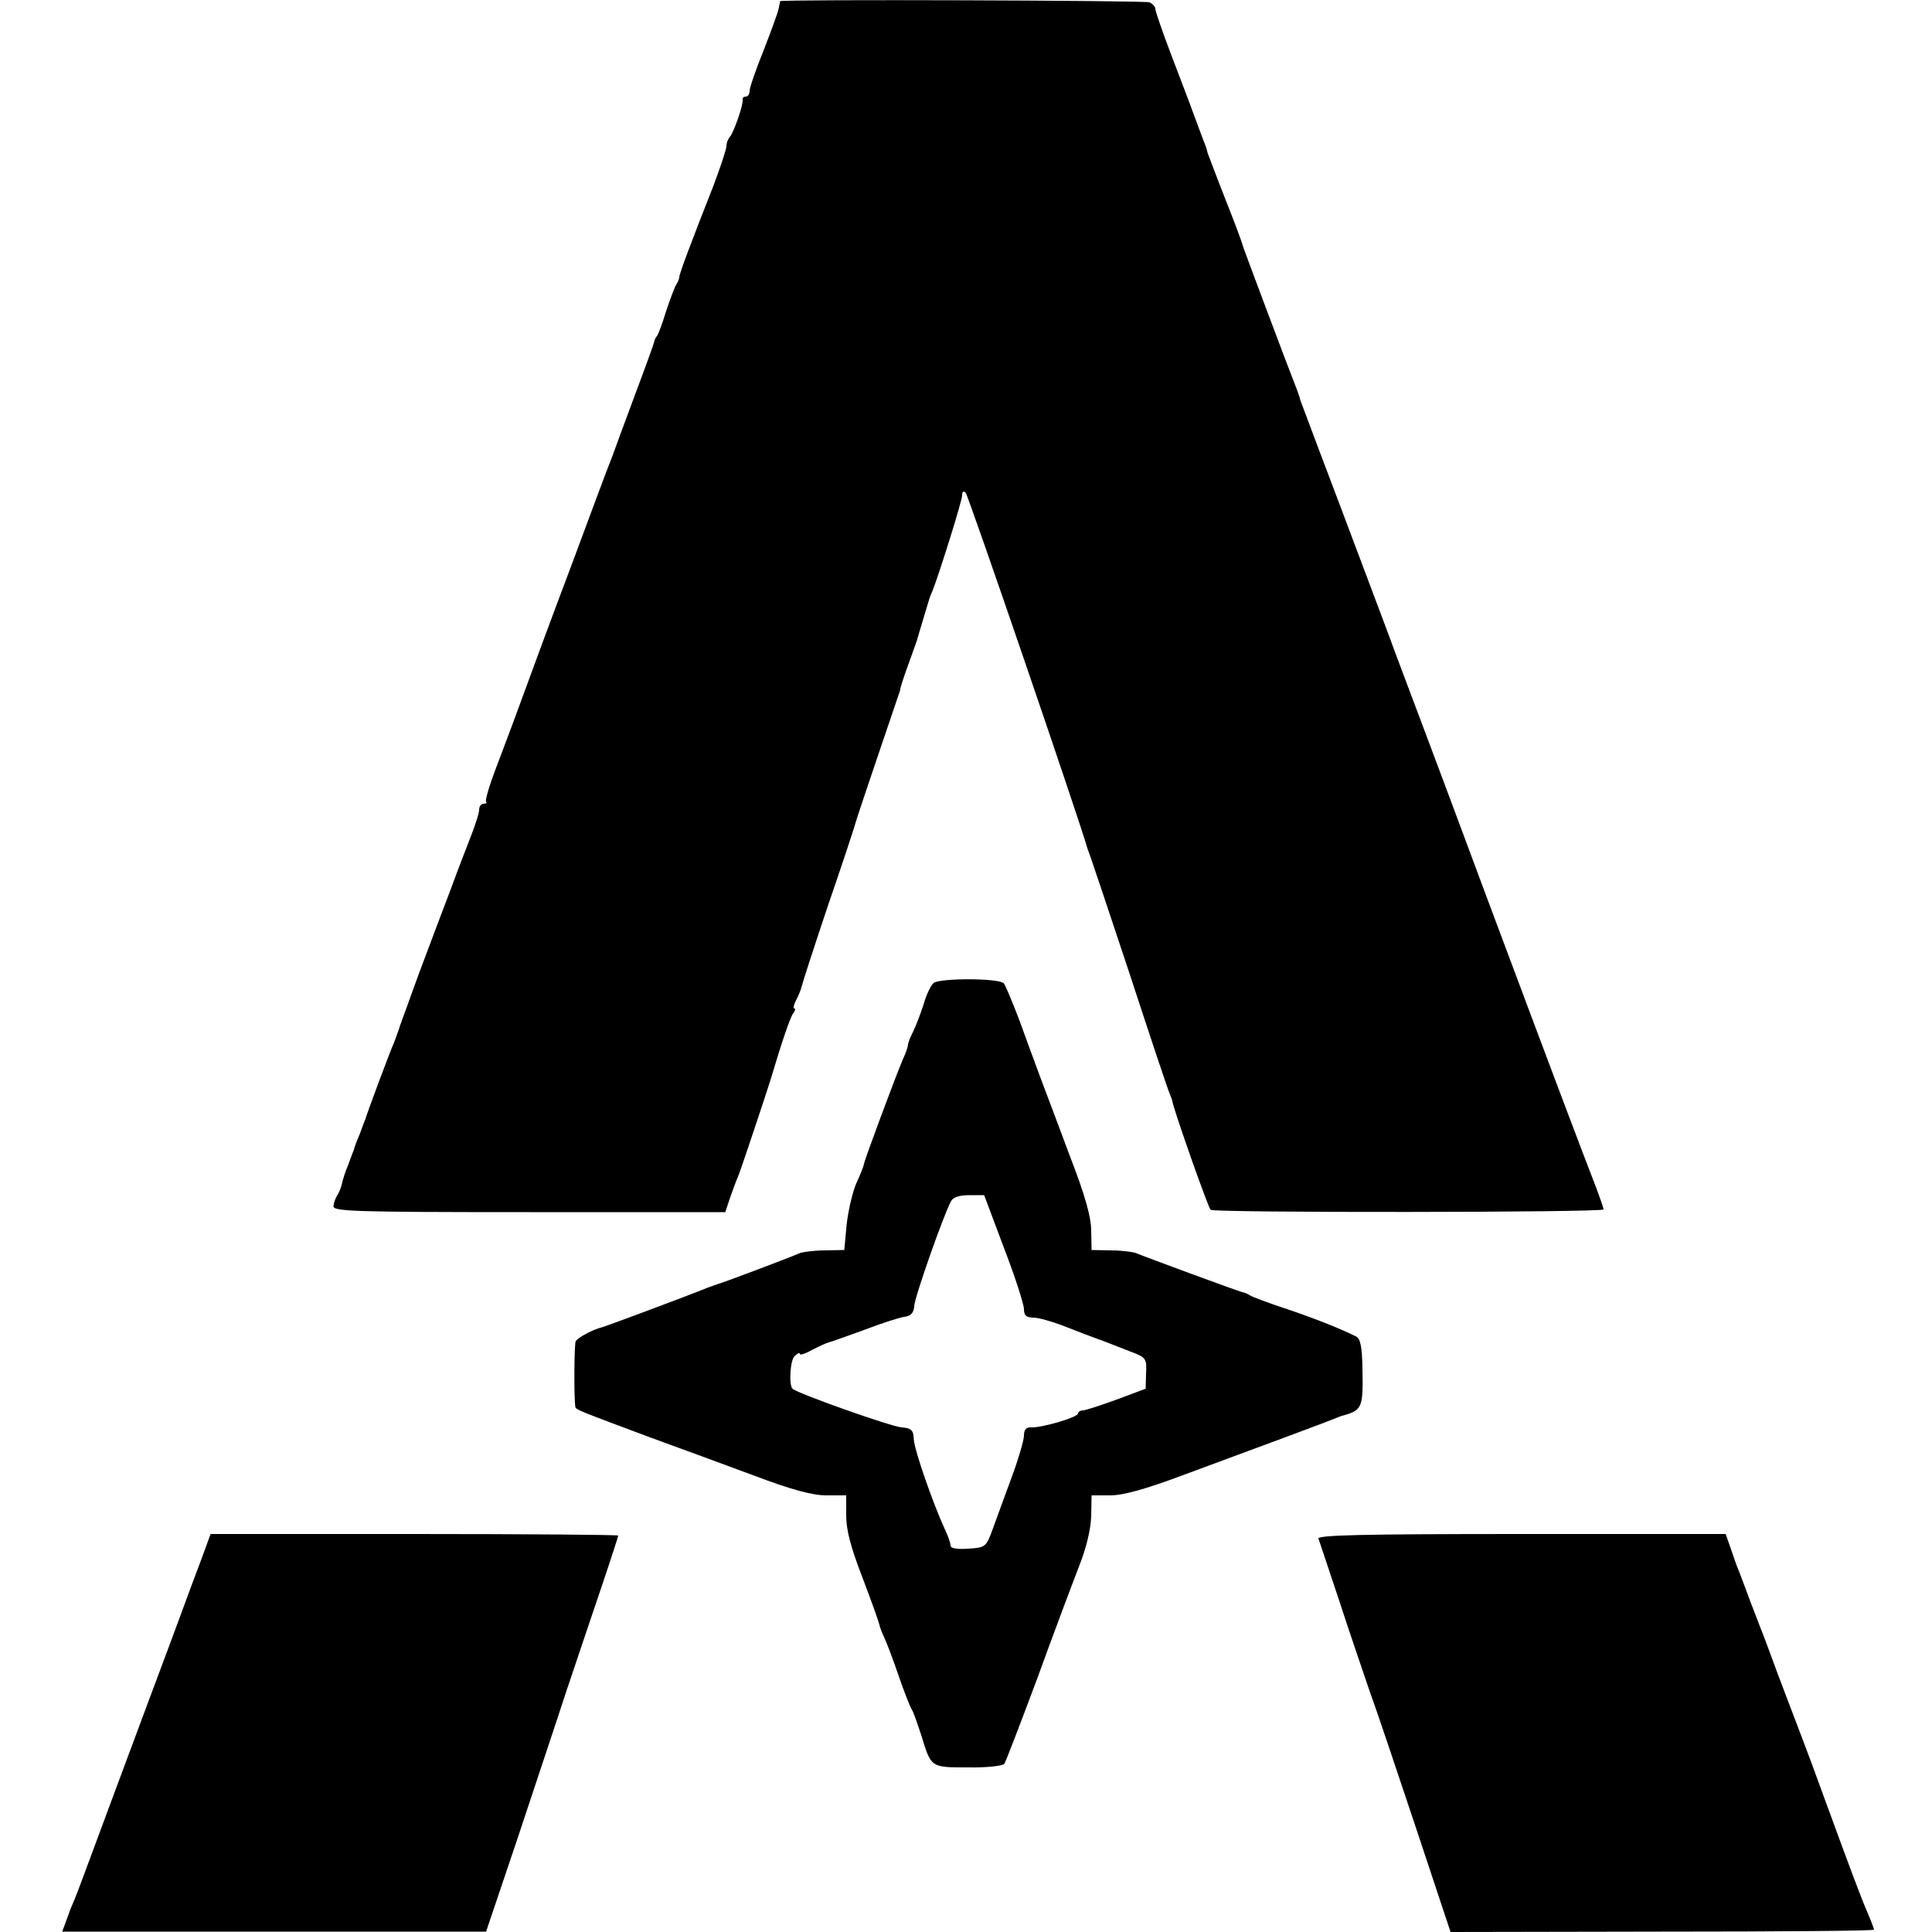 <?xml version="1.0" standalone="no"?>
<!DOCTYPE svg PUBLIC "-//W3C//DTD SVG 20010904//EN"
 "http://www.w3.org/TR/2001/REC-SVG-20010904/DTD/svg10.dtd">
<svg version="1.0" xmlns="http://www.w3.org/2000/svg"
 width="500pt" height="500pt" viewBox="0 0 500 500"
 preserveAspectRatio="xMidYMid meet">
<g transform="translate(0,500) scale(0.1,-0.1)"
fill="#000000" stroke="none">
<path d="M2019 4997 c0 -1 -2 -10 -4 -20 -2 -10 -20 -59 -39 -108 -20 -49 -36
-96 -36 -104 0 -8 -4 -15 -10 -15 -5 0 -9 -3 -8 -7 3 -11 -23 -86 -33 -97 -5
-6 -9 -16 -9 -24 0 -8 -15 -53 -33 -101 -61 -155 -89 -230 -89 -238 0 -4 -3
-12 -7 -18 -4 -5 -16 -37 -27 -70 -10 -33 -21 -62 -24 -65 -3 -3 -6 -9 -7 -15
-1 -5 -23 -66 -49 -135 -26 -69 -52 -141 -59 -160 -8 -19 -55 -145 -105 -280
-51 -135 -109 -292 -130 -350 -21 -58 -52 -140 -68 -182 -16 -42 -27 -80 -24
-83 3 -3 0 -5 -6 -5 -7 0 -12 -7 -12 -16 0 -8 -9 -36 -19 -62 -10 -26 -35 -90
-54 -142 -20 -52 -57 -151 -83 -220 -25 -69 -47 -129 -49 -135 -1 -5 -8 -23
-14 -40 -14 -32 -70 -183 -75 -200 -2 -5 -9 -23 -15 -40 -7 -16 -14 -34 -15
-40 -2 -5 -9 -23 -15 -40 -7 -16 -14 -38 -16 -48 -2 -9 -7 -23 -12 -30 -4 -6
-9 -19 -10 -28 -2 -14 46 -16 506 -16 l508 0 12 36 c7 20 16 45 21 56 7 16 72
212 84 250 30 101 51 162 59 173 5 6 6 12 3 12 -4 0 -2 9 4 21 6 11 13 28 15
37 2 9 33 105 69 212 37 107 68 202 70 210 2 8 29 89 60 180 31 91 56 165 56
165 -2 0 8 31 26 80 10 28 19 52 19 55 1 4 22 74 30 100 1 3 4 12 8 20 18 46
77 234 77 248 0 10 3 12 9 7 7 -7 296 -851 315 -920 2 -5 6 -17 9 -25 3 -8 49
-145 102 -305 52 -159 98 -297 102 -305 3 -8 7 -17 7 -20 5 -27 93 -276 99
-281 12 -8 1017 -7 1017 1 0 4 -9 29 -19 56 -40 103 -105 275 -286 759 -102
275 -207 554 -232 620 -24 66 -58 155 -74 198 -61 163 -89 236 -129 342 -23
61 -43 115 -45 120 -1 6 -5 17 -8 25 -18 45 -139 367 -141 375 -1 6 -21 60
-45 120 -24 61 -44 115 -46 120 -1 6 -5 19 -10 30 -4 11 -16 43 -26 70 -10 28
-37 98 -59 156 -22 58 -40 110 -40 116 0 6 -7 13 -15 17 -14 5 -954 8 -956 3z"/>
<path d="M2416 2456 c-7 -6 -19 -31 -26 -56 -8 -25 -20 -56 -27 -70 -7 -14
-13 -29 -13 -33 0 -5 -6 -23 -14 -40 -19 -45 -97 -254 -100 -269 -1 -7 -11
-31 -21 -53 -9 -22 -20 -69 -24 -105 l-6 -65 -50 -1 c-27 0 -57 -4 -65 -7 -27
-12 -205 -79 -215 -81 -5 -2 -17 -6 -25 -9 -46 -19 -258 -98 -272 -102 -22 -5
-62 -26 -68 -36 -4 -6 -5 -145 -1 -170 1 -7 9 -10 191 -78 74 -27 197 -72 272
-100 98 -37 151 -51 187 -51 l51 0 0 -53 c0 -37 12 -82 41 -157 22 -58 42
-113 44 -122 2 -9 8 -25 13 -35 5 -10 22 -54 37 -98 15 -44 31 -84 35 -90 4
-5 14 -35 24 -65 26 -85 24 -84 121 -84 48 -1 90 4 94 9 4 6 42 105 85 220 42
116 91 246 108 290 20 50 31 98 32 132 l1 53 48 0 c34 0 91 16 185 51 206 76
375 139 392 146 8 3 17 7 20 8 56 15 58 20 56 124 -1 54 -5 76 -16 82 -38 19
-102 45 -179 71 -46 15 -88 31 -95 35 -6 4 -15 8 -21 9 -10 2 -246 89 -275
101 -8 3 -37 7 -65 7 l-50 1 -1 50 c0 35 -16 92 -54 190 -29 77 -63 169 -77
205 -13 35 -38 103 -55 150 -18 47 -36 90 -40 95 -12 14 -166 14 -182 1z m182
-685 c29 -75 52 -147 52 -159 0 -16 6 -22 24 -22 13 0 45 -9 72 -19 46 -18 83
-32 94 -36 7 -2 35 -13 86 -33 40 -15 42 -18 40 -56 l-1 -40 -75 -28 c-41 -15
-81 -28 -87 -28 -7 0 -13 -4 -13 -8 0 -10 -96 -38 -122 -36 -12 1 -18 -6 -18
-21 0 -12 -14 -60 -31 -106 -17 -46 -39 -106 -49 -134 -18 -49 -19 -50 -64
-53 -30 -2 -46 1 -46 8 0 7 -7 26 -15 43 -31 67 -78 203 -80 231 -1 25 -6 30
-32 32 -27 2 -270 88 -282 100 -10 10 -6 76 6 85 7 7 13 9 13 5 0 -4 15 1 33
11 17 9 37 18 42 19 6 1 46 16 91 32 44 17 91 32 104 34 17 2 25 10 26 28 1
23 75 233 95 271 5 10 21 16 47 16 l39 0 51 -136z"/>
<path d="M522 967 c-13 -34 -36 -96 -51 -137 -15 -41 -58 -156 -95 -255 -78
-209 -129 -347 -158 -425 -11 -30 -24 -64 -29 -75 -5 -11 -13 -32 -18 -47
l-10 -27 548 0 549 0 80 237 c43 130 100 300 125 377 26 77 67 200 92 273 25
74 45 136 45 138 0 2 -237 4 -527 4 l-528 0 -23 -63z"/>
<path d="M3412 1018 c3 -7 26 -78 53 -158 26 -80 62 -185 79 -235 18 -49 72
-210 121 -357 l89 -268 548 1 c301 0 548 2 548 5 0 2 -7 21 -16 42 -17 39 -44
111 -112 297 -22 61 -51 139 -65 175 -14 36 -39 103 -57 150 -17 47 -35 94
-39 105 -5 11 -18 47 -31 80 -12 33 -26 69 -30 80 -5 11 -14 37 -21 58 l-13
37 -529 0 c-419 0 -528 -3 -525 -12z"/>
</g>
</svg>
